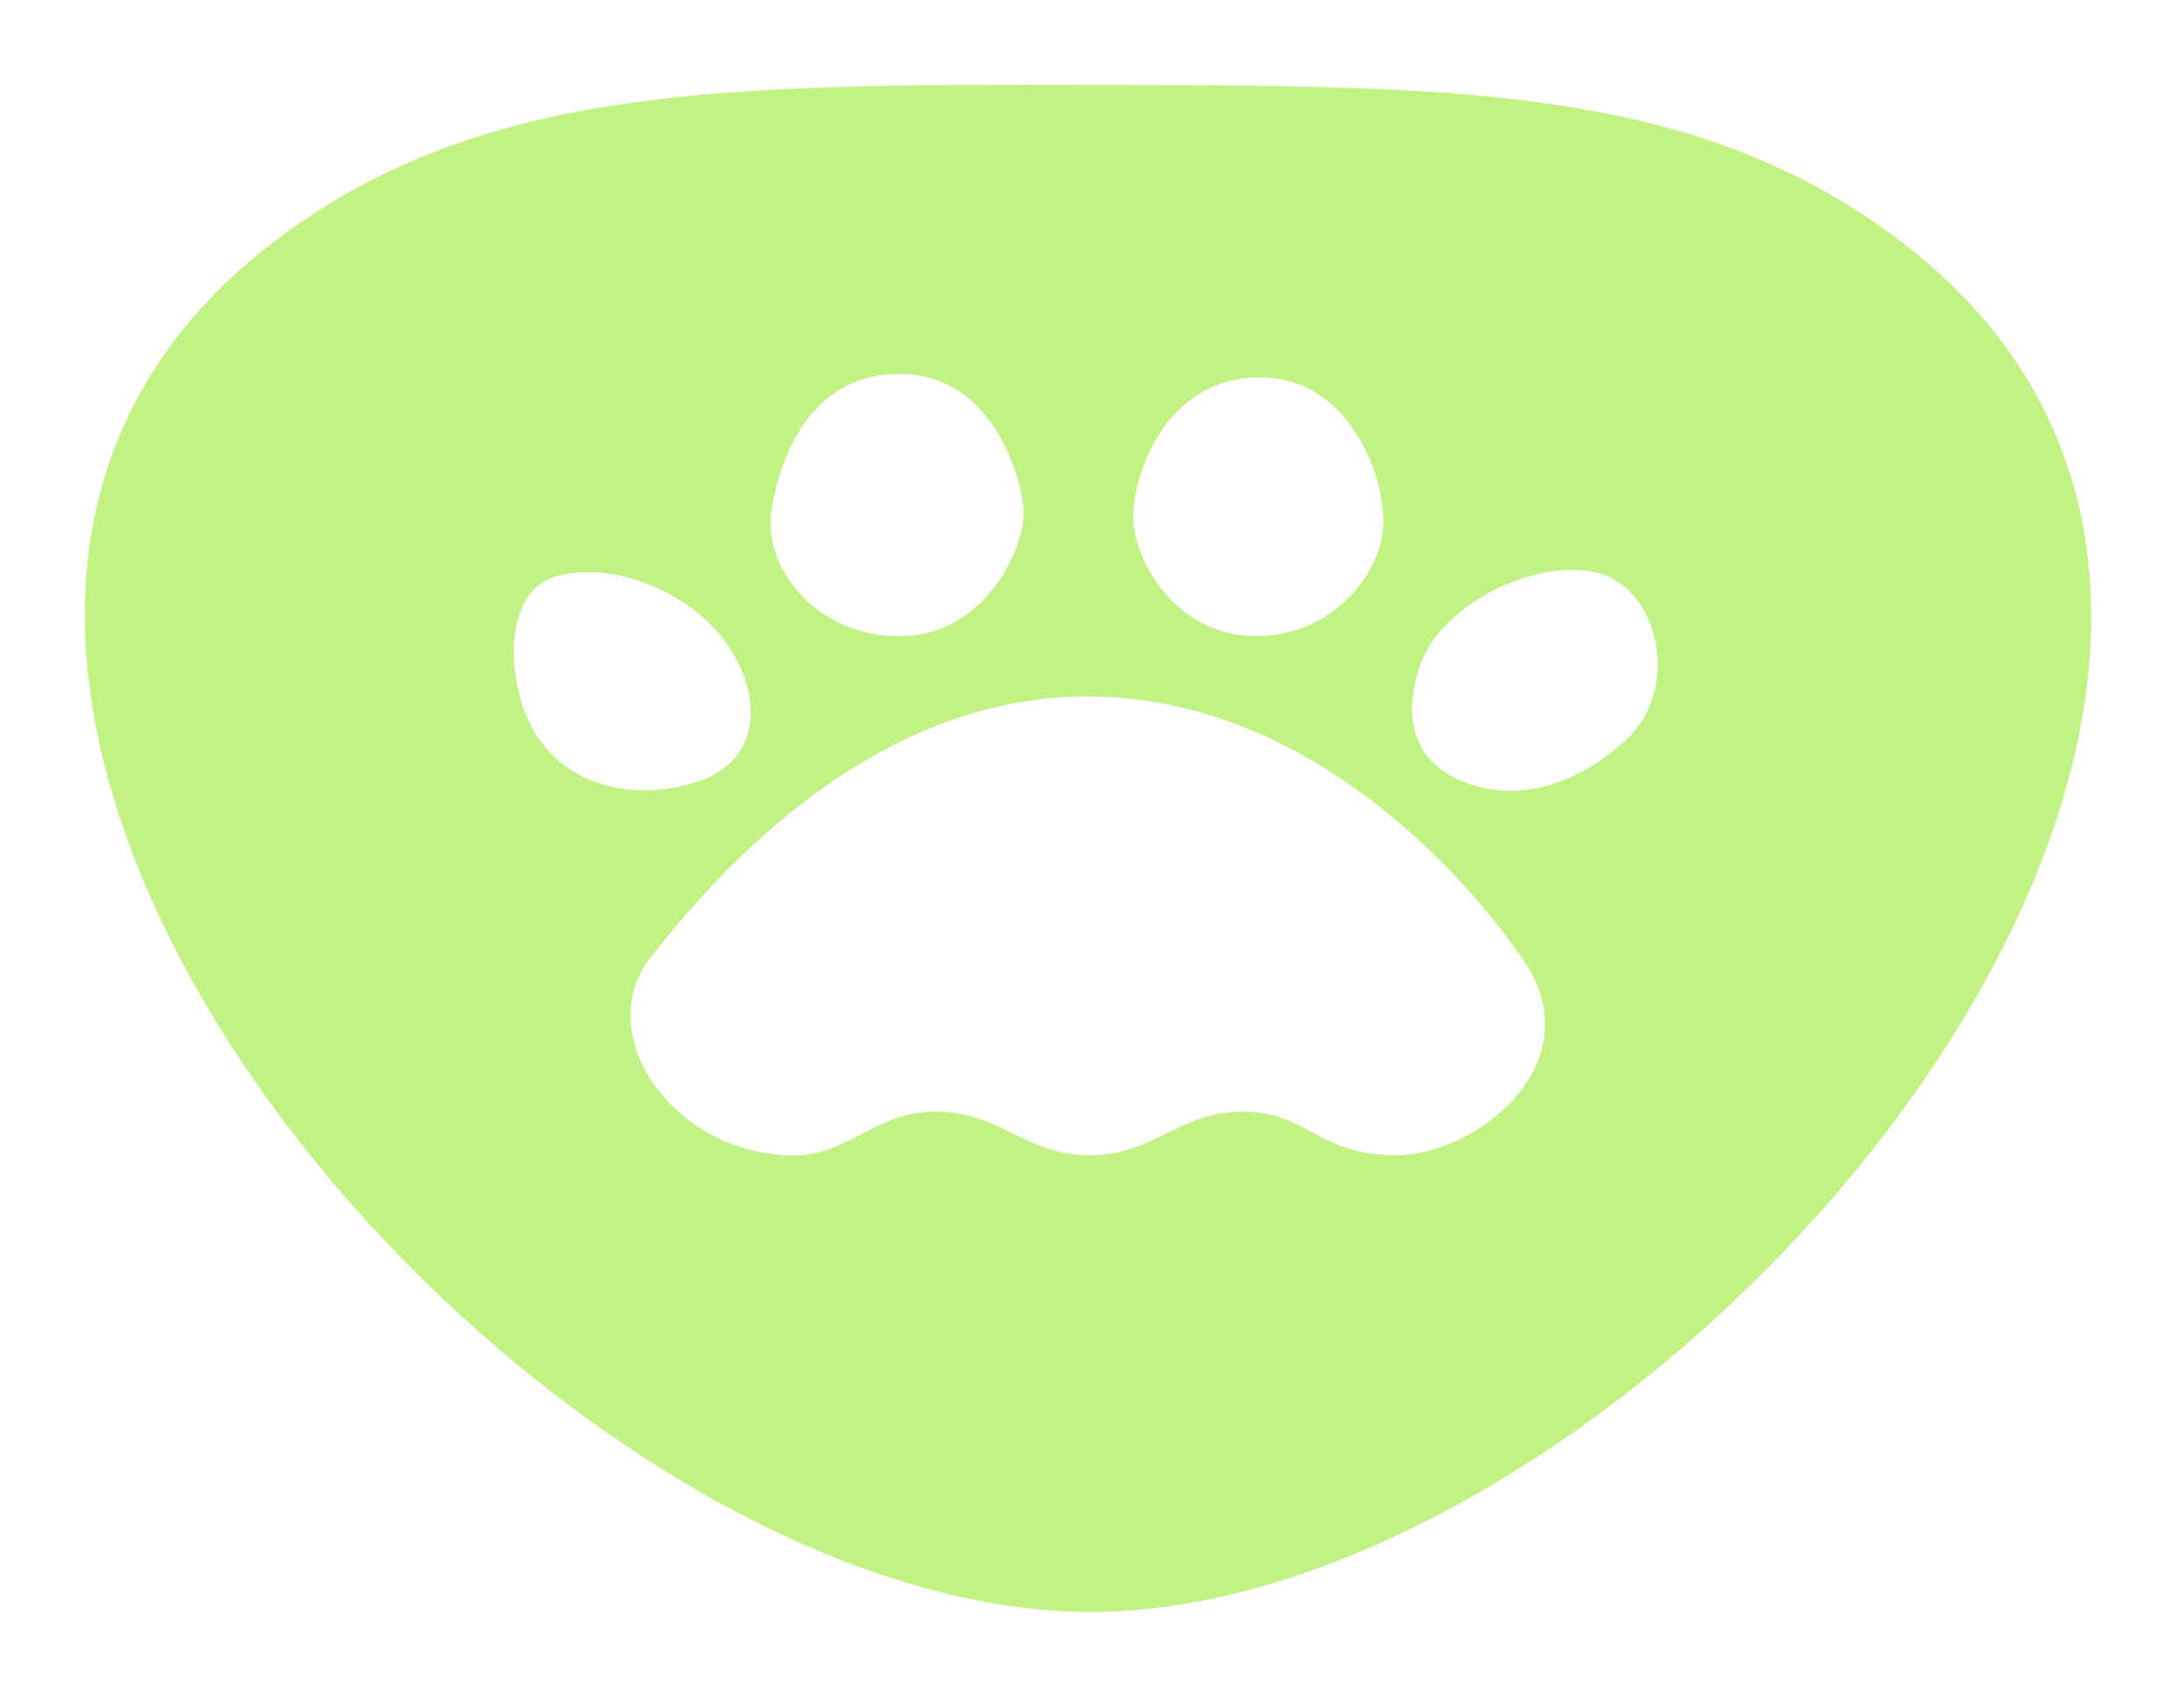 <svg width="103" height="80" viewBox="0 0 103 80" fill="none" xmlns="http://www.w3.org/2000/svg">
<g filter="url(#filter0_d_36_437)">
<path d="M13.555 6.924C23.155 0.004 34.412 -0.032 51.423 0.004C68.346 0.04 79.439 0.004 89.032 6.924C116.699 26.881 78.398 72 51.423 72C24.448 72 -14.114 26.867 13.555 6.924Z" fill="#84E708" fill-opacity="0.5"/>
<path d="M33.954 25.936C35.899 28.295 36.255 31.838 32.743 32.906C29.883 33.775 26.91 33.064 25.369 30.767C23.828 28.47 23.608 23.876 26.25 23.163C28.891 22.451 32.237 23.854 33.954 25.936Z" fill="white"/>
<path d="M48.273 20.05C48.382 21.713 46.553 25.842 42.66 25.99C38.616 26.144 35.946 22.822 36.386 20.05C36.826 17.278 38.408 13.477 42.66 13.634C46.768 13.786 48.163 18.387 48.273 20.05Z" fill="white"/>
<path d="M59.279 25.99C55.48 26.026 53.446 22.426 53.446 20.367C53.446 18.307 54.989 13.882 59.279 13.793C63.826 13.698 65.443 18.862 65.223 21C65.003 23.139 62.846 25.956 59.279 25.99Z" fill="white"/>
<path d="M69.295 32.96C72.09 33.908 74.76 32.648 76.67 30.901C79.349 28.449 78.211 23.614 75.239 22.98C72.267 22.347 67.956 24.546 66.984 27.337C66.21 29.558 66.416 31.984 69.295 32.96Z" fill="white"/>
<path d="M50.673 28.846C40.547 29.163 33.283 37.796 30.641 41.202C28 44.608 31.432 50.131 37.025 50.469C39.984 50.648 41.1 48.443 44.069 48.41C47.158 48.375 48.355 50.492 51.444 50.469C54.453 50.447 55.589 48.421 58.598 48.41C61.647 48.398 62.12 50.469 65.862 50.469C69.605 50.469 75.218 46.113 71.806 41.202C68.394 36.292 60.799 28.53 50.673 28.846Z" fill="white"/>
</g>
<defs>
<filter id="filter0_d_36_437" x="0" y="0" width="102.625" height="80" filterUnits="userSpaceOnUse" color-interpolation-filters="sRGB">
<feFlood flood-opacity="0" result="BackgroundImageFix"/>
<feColorMatrix in="SourceAlpha" type="matrix" values="0 0 0 0 0 0 0 0 0 0 0 0 0 0 0 0 0 0 127 0" result="hardAlpha"/>
<feOffset dy="4"/>
<feGaussianBlur stdDeviation="2"/>
<feComposite in2="hardAlpha" operator="out"/>
<feColorMatrix type="matrix" values="0 0 0 0 0 0 0 0 0 0 0 0 0 0 0 0 0 0 0.25 0"/>
<feBlend mode="normal" in2="BackgroundImageFix" result="effect1_dropShadow_36_437"/>
<feBlend mode="normal" in="SourceGraphic" in2="effect1_dropShadow_36_437" result="shape"/>
</filter>
</defs>
</svg>
